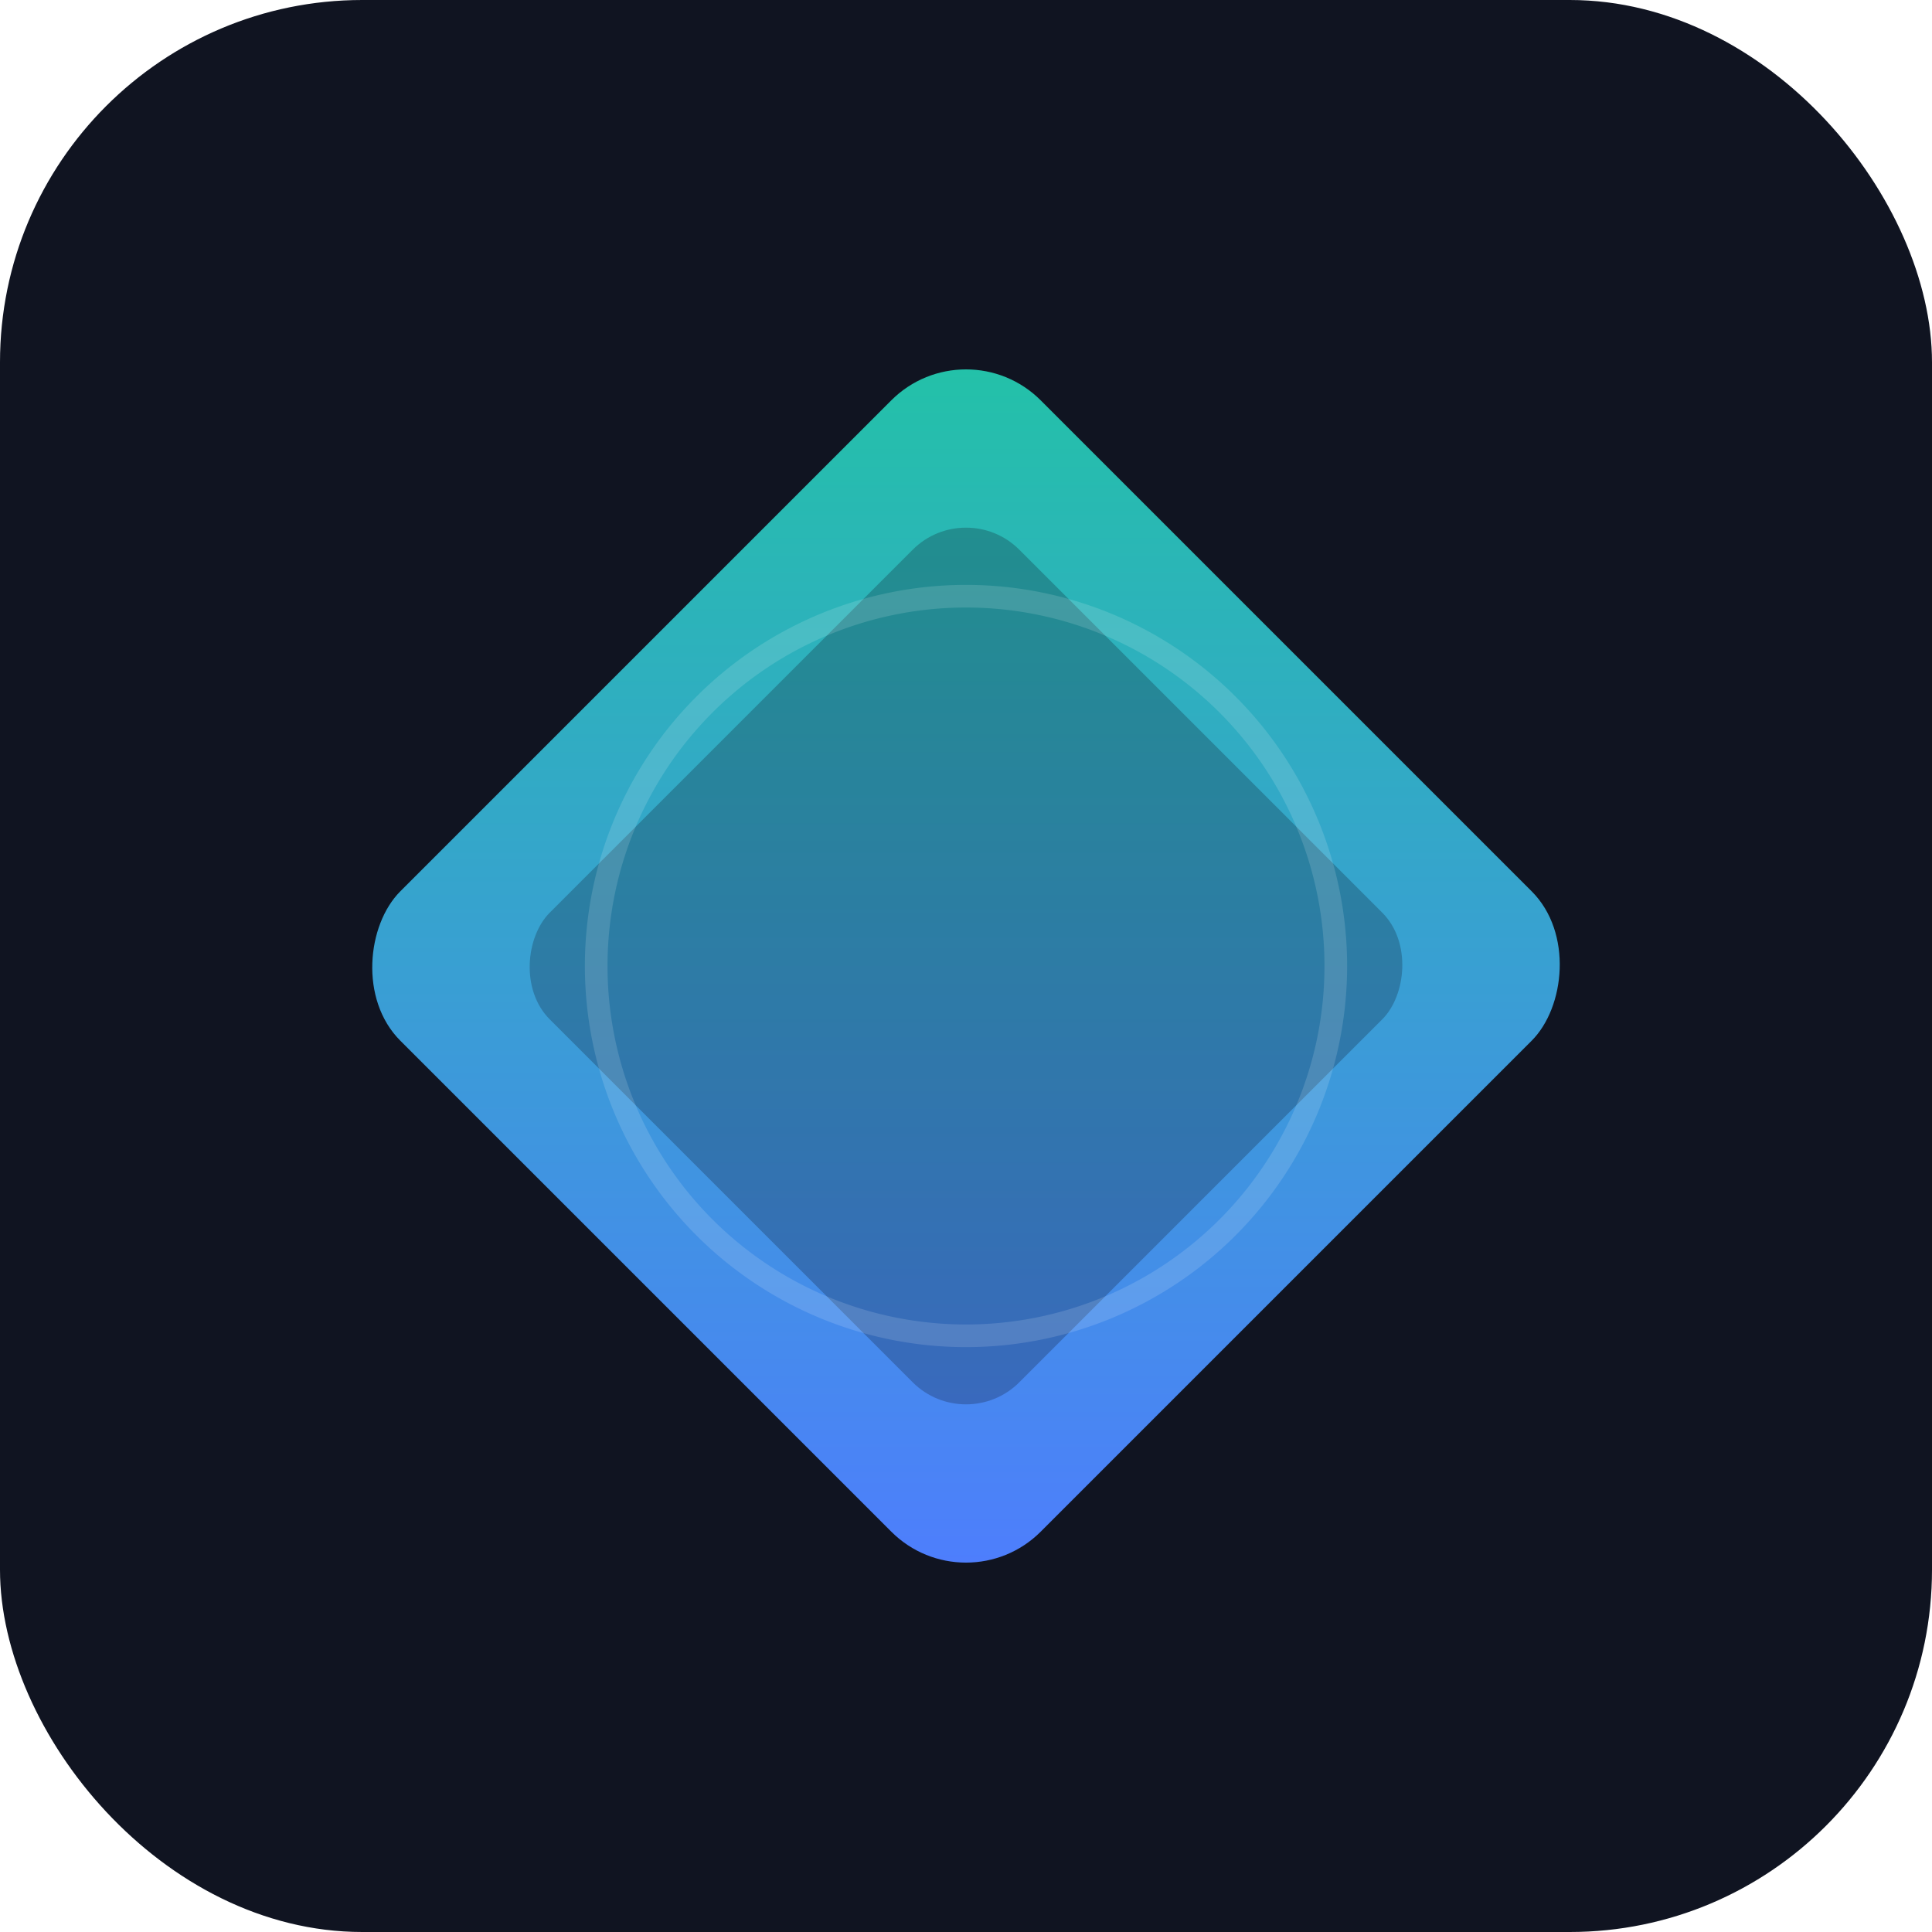 <svg xmlns="http://www.w3.org/2000/svg" viewBox="0 0 512 512">
  <defs>
    <linearGradient id="g" x1="0" x2="1" y1="0" y2="1">
      <stop offset="0" stop-color="#22c3a6"/>
      <stop offset="1" stop-color="#4f7cff"/>
    </linearGradient>
    <filter id="s" x="-20%" y="-20%" width="140%" height="140%">
      <feDropShadow dx="0" dy="8" stdDeviation="12" flood-color="#000" flood-opacity="0.35"/>
    </filter>
  </defs>
  <rect width="100%" height="100%" rx="96" fill="#101421"/>
  <g transform="translate(256 256) rotate(45)" filter="url(#s)">
    <rect x="-120" y="-120" width="240" height="240" rx="28" fill="url(#g)"/>
    <rect x="-88" y="-88" width="176" height="176" rx="20" fill="#0f1320" opacity=".25"/>
  </g>
  <g transform="translate(256 256)">
    <path d="M-98 0a98 98 0 1 0 196 0a98 98 0 1 0 -196 0Z" fill="none" stroke="rgba(255,255,255,.14)" stroke-width="6"/>
  </g>
  <title>強み起業構築</title>
</svg>

